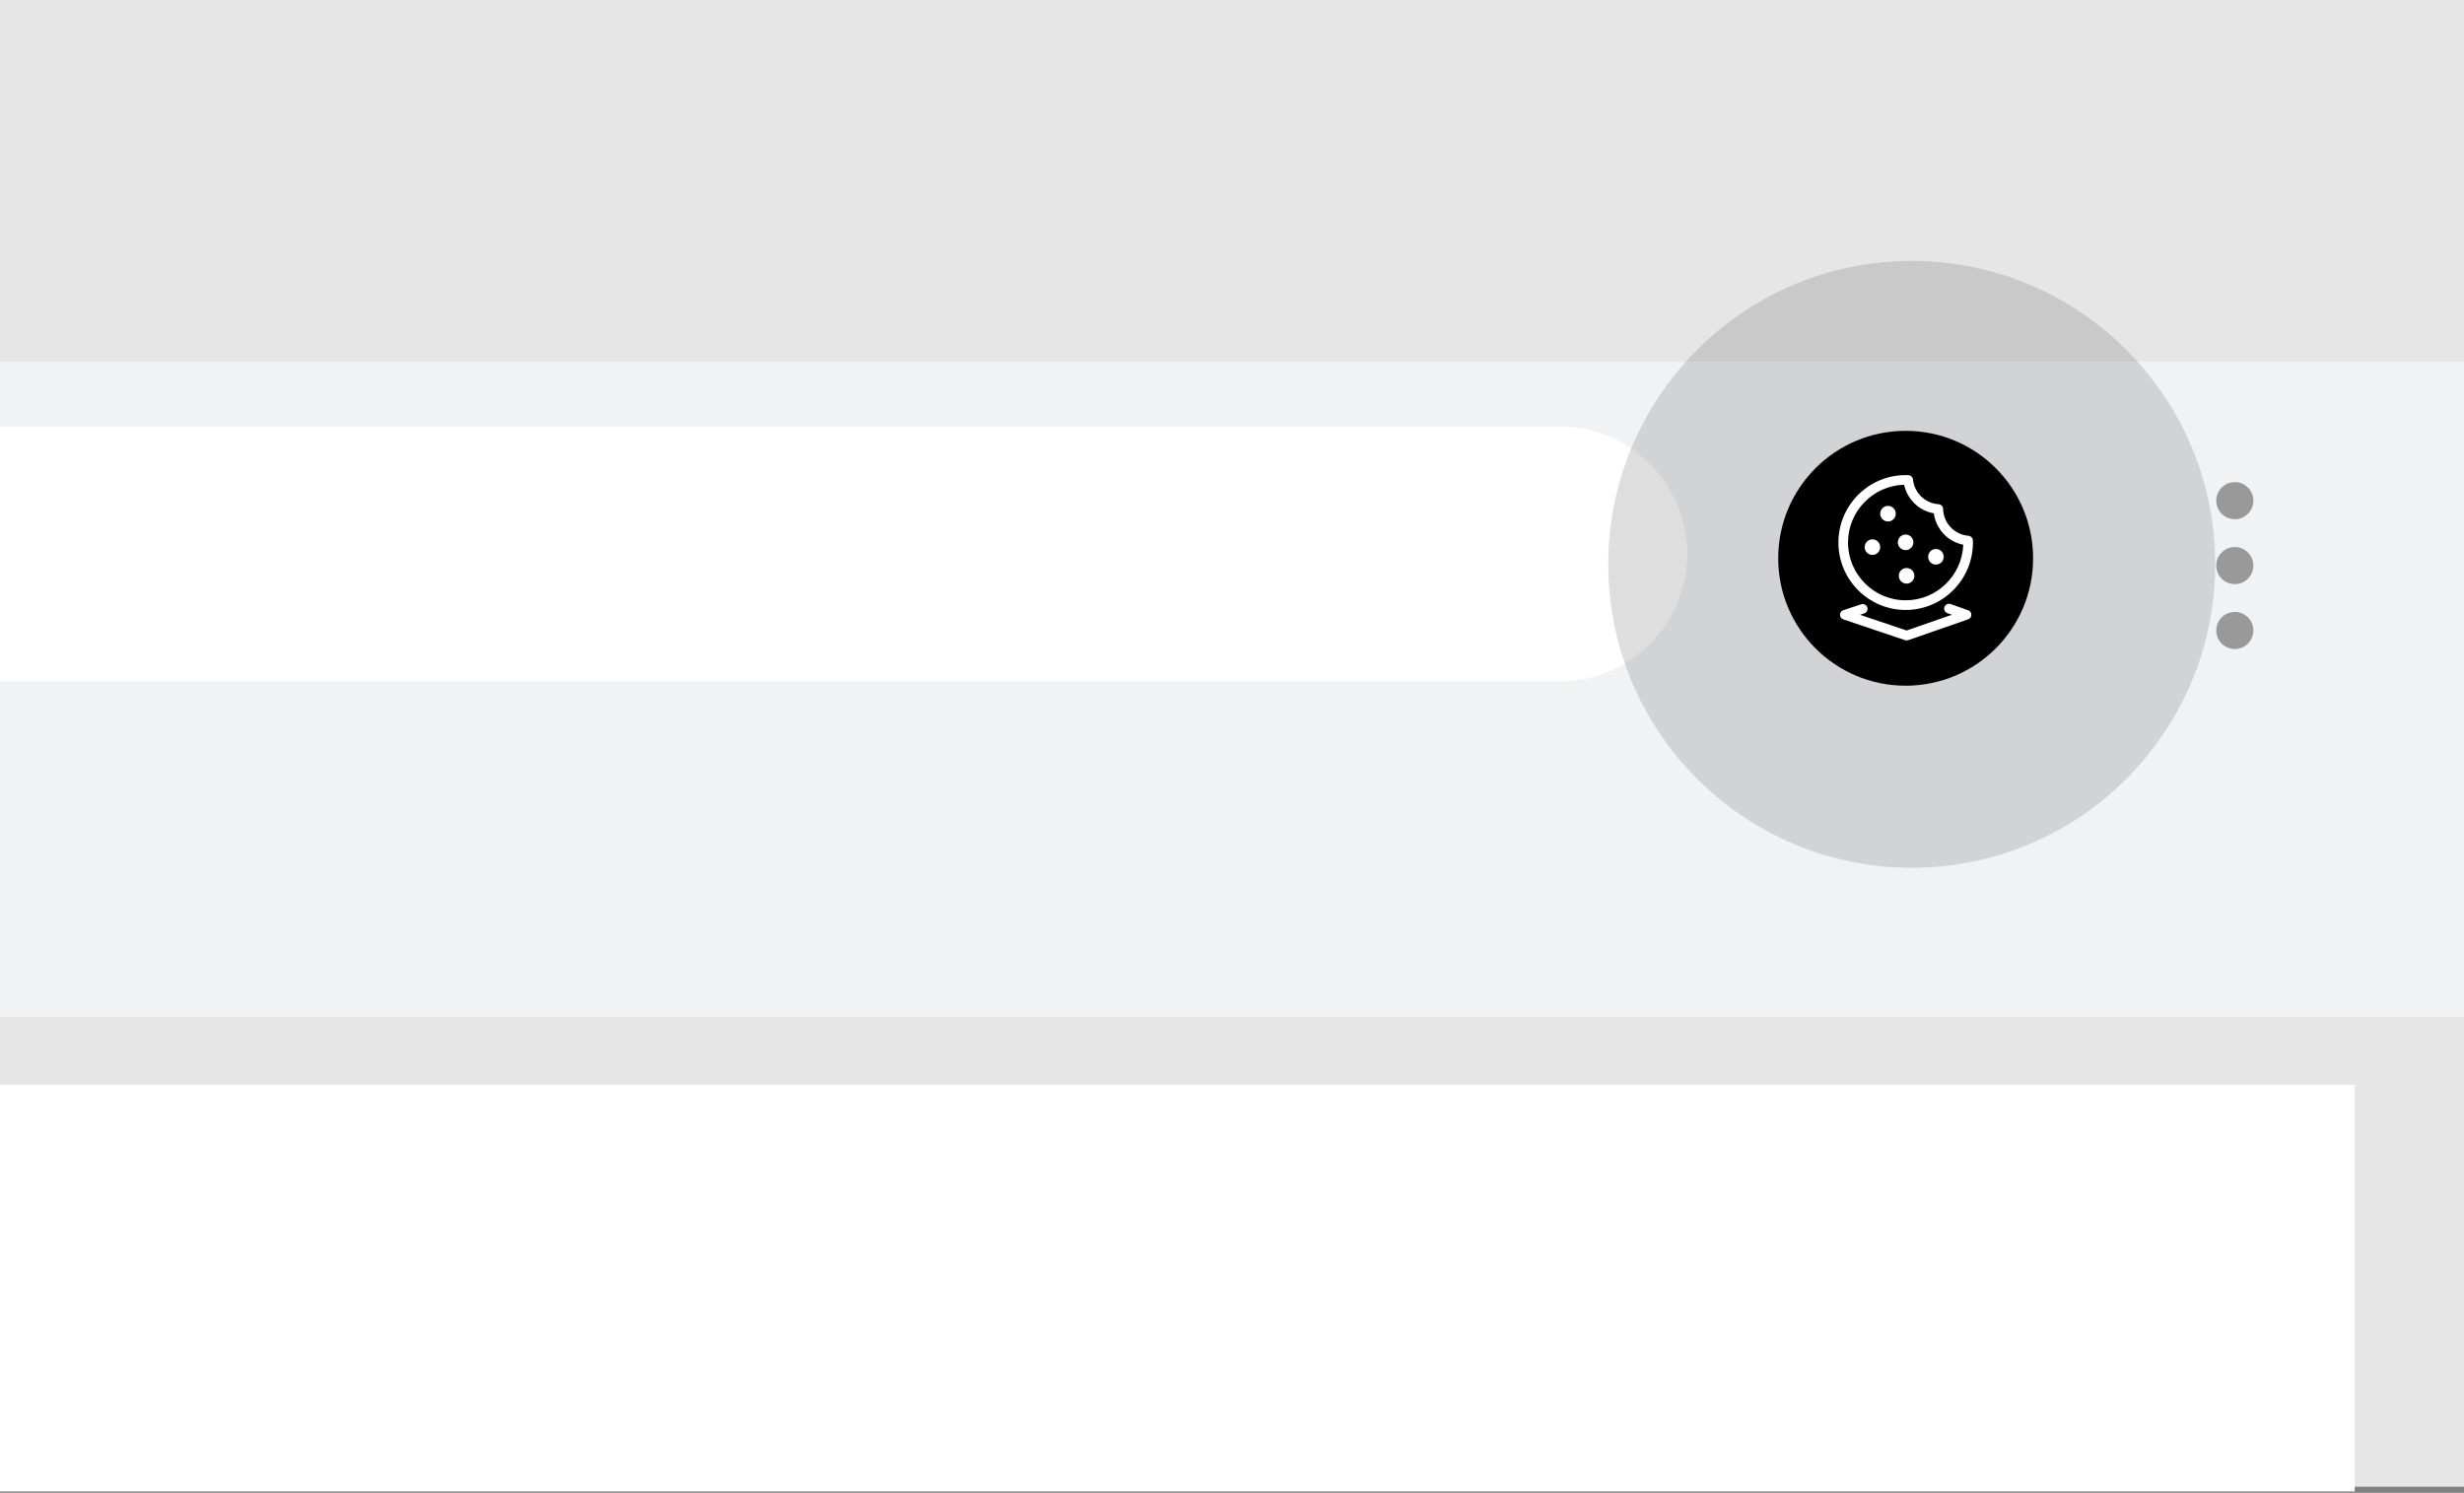 <svg width="406" height="246" viewBox="0 0 406 246" fill="none" xmlns="http://www.w3.org/2000/svg">
<rect x="0" y="0" width="406" height="246" fill="#808080" stroke="none"/>
<rect width="406" height="245" fill="#E6E6E6"/>
<rect y="59.59" width="406" height="108" fill="#F0F2F3"/>
<path d="M0 70.285H257C268.598 70.285 278 79.687 278 91.285C278 102.883 268.598 112.285 257 112.285H0V70.285Z" fill="white"/>
<circle cx="315" cy="93" r="50" fill="#222222" fill-opacity="0.15"/>
<circle cx="368.236" cy="82.509" r="3.056" fill="#999999"/>
<circle cx="368.236" cy="93.204" r="3.056" fill="#999999"/>
<circle cx="368.236" cy="103.9" r="3.056" fill="#999999"/>
<rect y="178.77" width="388" height="67" fill="white"/>
<circle cx="314" cy="92" r="21" fill="black"/>
<path d="M314.16 105.54C314.076 105.54 313.989 105.525 313.907 105.498L303.718 102.067C303.393 101.958 303.177 101.655 303.177 101.312C303.177 100.969 303.398 100.666 303.72 100.559L306.674 99.579C307.09 99.443 307.539 99.666 307.676 100.084C307.812 100.501 307.586 100.951 307.172 101.088L306.478 101.319L314.155 103.904L321.627 101.307L320.873 101.041C320.459 100.894 320.243 100.442 320.389 100.027C320.536 99.612 320.987 99.395 321.401 99.542L324.295 100.564C324.613 100.675 324.826 100.979 324.826 101.314C324.826 101.65 324.61 101.953 324.293 102.062L314.421 105.495C314.336 105.525 314.25 105.54 314.16 105.54Z" fill="white"/>
<path d="M314.001 100.515C307.888 100.515 302.917 95.531 302.917 89.404C302.917 83.277 307.888 78.293 314.001 78.293C314.152 78.293 314.301 78.298 314.45 78.305C314.844 78.32 315.167 78.626 315.206 79.019C315.434 81.234 317.21 82.946 319.429 83.09C319.838 83.118 320.161 83.453 320.171 83.863C320.23 86.2 322.023 88.104 324.347 88.29C324.748 88.323 325.063 88.653 325.076 89.058L325.078 89.128C325.081 89.22 325.083 89.314 325.083 89.406C325.086 95.531 320.114 100.515 314.001 100.515ZM313.743 79.886C308.625 80.023 304.504 84.241 304.504 89.404C304.504 94.654 308.764 98.924 314.001 98.924C319.114 98.924 323.298 94.853 323.491 89.772C320.942 89.257 318.993 87.182 318.641 84.594C316.206 84.159 314.276 82.305 313.743 79.886Z" fill="white"/>
<path d="M311.09 85.937C311.798 85.937 312.372 85.362 312.372 84.652C312.372 83.942 311.798 83.367 311.09 83.367C310.382 83.367 309.808 83.942 309.808 84.652C309.808 85.362 310.382 85.937 311.09 85.937Z" fill="white"/>
<path d="M313.991 90.656C314.699 90.656 315.273 90.081 315.273 89.371C315.273 88.661 314.699 88.086 313.991 88.086C313.283 88.086 312.709 88.661 312.709 89.371C312.709 90.081 313.283 90.656 313.991 90.656Z" fill="white"/>
<path d="M314.15 96.176C314.858 96.176 315.432 95.6 315.432 94.891C315.432 94.181 314.858 93.606 314.15 93.606C313.442 93.606 312.868 94.181 312.868 94.891C312.868 95.6 313.442 96.176 314.15 96.176Z" fill="white"/>
<path d="M308.526 91.449C309.234 91.449 309.808 90.874 309.808 90.164C309.808 89.454 309.234 88.879 308.526 88.879C307.818 88.879 307.244 89.454 307.244 90.164C307.244 90.874 307.818 91.449 308.526 91.449Z" fill="white"/>
<path d="M318.988 93.039C319.696 93.039 320.27 92.464 320.27 91.754C320.27 91.044 319.696 90.469 318.988 90.469C318.28 90.469 317.706 91.044 317.706 91.754C317.706 92.464 318.28 93.039 318.988 93.039Z" fill="white"/>
</svg>
